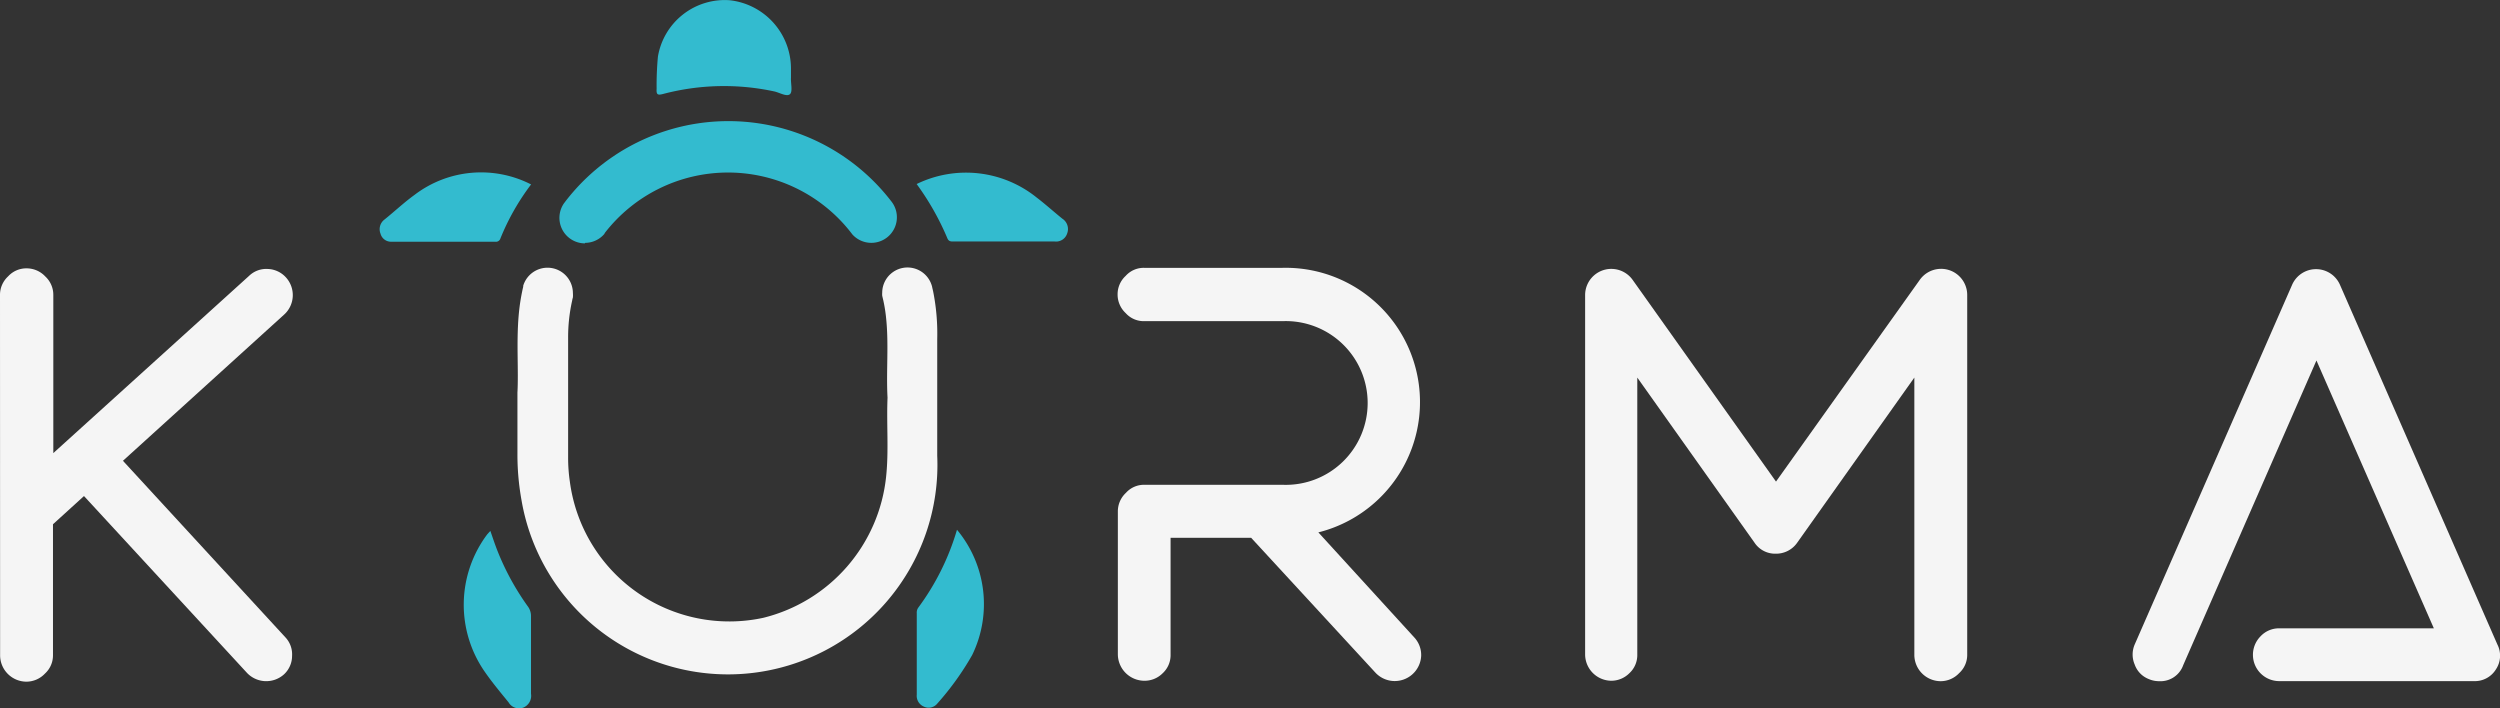 <svg xmlns="http://www.w3.org/2000/svg" width="67.569" height="19.147" viewBox="0 0 67.569 19.147">
  <rect x="0" y="0" width="67.569" height="19.147" fill="#333333" stroke="none"/>
  <g id="Group_229" data-name="Group 229" transform="translate(-6804 4603.394)">
    <path id="Path_64" data-name="Path 64" d="M191.841,146.745a.782.782,0,0,0-.017-.076.4.4,0,0,0-.017-.07.684.684,0,0,0-1.337.2.551.551,0,0,0,0,.083l.033.142a4,4,0,0,1,.072.457c.076.719,0,1.44.039,2.158-.03.714.037,1.429-.039,2.139a4.4,4.4,0,0,1-3.319,3.809,4.347,4.347,0,0,1-5.227-3.672,4.431,4.431,0,0,1-.048-.653v-3.249a4.544,4.544,0,0,1,.109-1h0a.6.6,0,0,1,.02-.085.694.694,0,0,0,0-.118.686.686,0,0,0-1.342-.2.078.078,0,0,0,0,.024l-.017.074a5.505,5.505,0,0,0-.107.712c-.063.738,0,1.479-.033,2.082v1.653a6.947,6.947,0,0,0,.111,1.257,5.661,5.661,0,0,0,11.235-1.207v-3.154a5.831,5.831,0,0,0-.115-1.309Z" transform="translate(6637.374 -4742.283)" fill="#f5f5f5"/>
    <path id="Path_65" data-name="Path 65" d="M186.52,131.248a.69.69,0,0,0,.529-.248v-.011a4.212,4.212,0,0,1,6.638-.046l.063.081h0a.691.691,0,0,0,1.085-.849c-.011-.015-.022-.033-.035-.048h0a5.556,5.556,0,0,0-8.809,0l-.044.059a.69.69,0,0,0,.571,1.076Z" transform="translate(6633.291 -4728.078)" fill="#33bbcf"/>
    <path id="Path_66" data-name="Path 66" d="M201.491,115.471c-.085.083-.279-.037-.423-.07a6.451,6.451,0,0,0-3.01.068c-.144.037-.185.022-.174-.139a8.347,8.347,0,0,1,.035-.871,1.832,1.832,0,0,1,1.934-1.524,1.86,1.86,0,0,1,1.662,1.825v.272h0C201.506,115.177,201.565,115.395,201.491,115.471Z" transform="translate(6623.863 -4716.323)" fill="#33bbcf"/>
    <path id="Path_67" data-name="Path 67" d="M175.783,181.114v2.1a.344.344,0,0,1-.207.372.327.327,0,0,1-.4-.142c-.218-.268-.436-.529-.625-.8a3.171,3.171,0,0,1,.048-3.739l.085-.094c.07.2.128.379.2.558a6.985,6.985,0,0,0,.812,1.481A.436.436,0,0,1,175.783,181.114Z" transform="translate(6642.569 -4767.856)" fill="#33bbcf"/>
    <path id="Path_68" data-name="Path 68" d="M231.67,182.074a7.621,7.621,0,0,1-.939,1.307.3.3,0,0,1-.364.087.316.316,0,0,1-.194-.325v-2.2a.233.233,0,0,1,.037-.146,6.7,6.7,0,0,0,1.05-2.11A3.139,3.139,0,0,1,231.67,182.074Z" transform="translate(6598.605 -4767.763)" fill="#33bbcf"/>
    <path id="Path_69" data-name="Path 69" d="M167.6,134.663a6.347,6.347,0,0,0-.828,1.457.126.126,0,0,1-.142.091h-2.8a.294.294,0,0,1-.3-.218.327.327,0,0,1,.107-.381c.272-.218.529-.462.812-.666A2.965,2.965,0,0,1,167.6,134.663Z" transform="translate(6650.754 -4733.072)" fill="#33bbcf"/>
    <path id="Path_70" data-name="Path 70" d="M234.228,136.015a.314.314,0,0,1-.335.218h-2.74c-.07,0-.126,0-.163-.087a7.234,7.234,0,0,0-.83-1.466,3.044,3.044,0,0,1,3.245.366c.237.181.46.383.693.571A.333.333,0,0,1,234.228,136.015Z" transform="translate(6598.615 -4733.1)" fill="#33bbcf"/>
    <path id="Path_71" data-name="Path 71" d="M116.4,146.964a.677.677,0,0,1,.218-.5.664.664,0,0,1,.5-.218.69.69,0,0,1,.505.218.677.677,0,0,1,.218.5v4.275l5.292-4.791a.671.671,0,0,1,.512-.185.692.692,0,0,1,.488.233.71.71,0,0,1-.054,1l-4.356,3.951,4.386,4.767a.669.669,0,0,1,.185.505.679.679,0,0,1-.218.5.717.717,0,0,1-1-.039l-4.406-4.78-.838.762v3.537a.664.664,0,0,1-.218.5.69.69,0,0,1-.505.218.714.714,0,0,1-.706-.706Z" transform="translate(6687.6 -4742.387)" fill="#f5f5f5"/>
    <path id="Path_72" data-name="Path 72" d="M255.815,157.326a.719.719,0,0,1-.708-.706v-3.872a.679.679,0,0,1,.218-.5.653.653,0,0,1,.5-.218h3.739a2.213,2.213,0,1,0,0-4.423h-3.746a.653.653,0,0,1-.5-.218.684.684,0,0,1-.218-.505.673.673,0,0,1,.218-.5.653.653,0,0,1,.5-.218h3.739a3.63,3.63,0,0,1,.969,7.15l2.585,2.831a.7.7,0,0,1,.194.505.715.715,0,0,1-1.235.457l-3.36-3.646h-2.178v3.164a.664.664,0,0,1-.218.5A.686.686,0,0,1,255.815,157.326Z" transform="translate(6579.106 -4742.321)" fill="#f5f5f5"/>
    <path id="Path_73" data-name="Path 73" d="M313.826,157.38a.714.714,0,0,1-.706-.706v-9.722a.708.708,0,0,1,1.289-.4l3.87,5.445,3.881-5.445a.706.706,0,0,1,1.287.4v9.722a.664.664,0,0,1-.218.5.688.688,0,0,1-.505.218.714.714,0,0,1-.706-.706v-7.5l-3.164,4.46a.693.693,0,0,1-.584.3.668.668,0,0,1-.573-.3l-3.167-4.46v7.494a.664.664,0,0,1-.218.5A.688.688,0,0,1,313.826,157.38Z" transform="translate(6533.722 -4742.375)" fill="#f5f5f5"/>
    <path id="Path_74" data-name="Path 74" d="M390.889,157.165a.669.669,0,0,1-.6.318h-5.259a.711.711,0,0,1-.505-1.209.682.682,0,0,1,.505-.218h4.181l-3.173-7.239-3.6,8.232a.653.653,0,0,1-.653.436.7.7,0,0,1-.287-.061.653.653,0,0,1-.372-.388.686.686,0,0,1,0-.544l4.251-9.713a.706.706,0,0,1,1.3,0l4.251,9.713A.666.666,0,0,1,390.889,157.165Z" transform="translate(6480.57 -4742.468)" fill="#f5f5f5"/>
  </g>
</svg>
